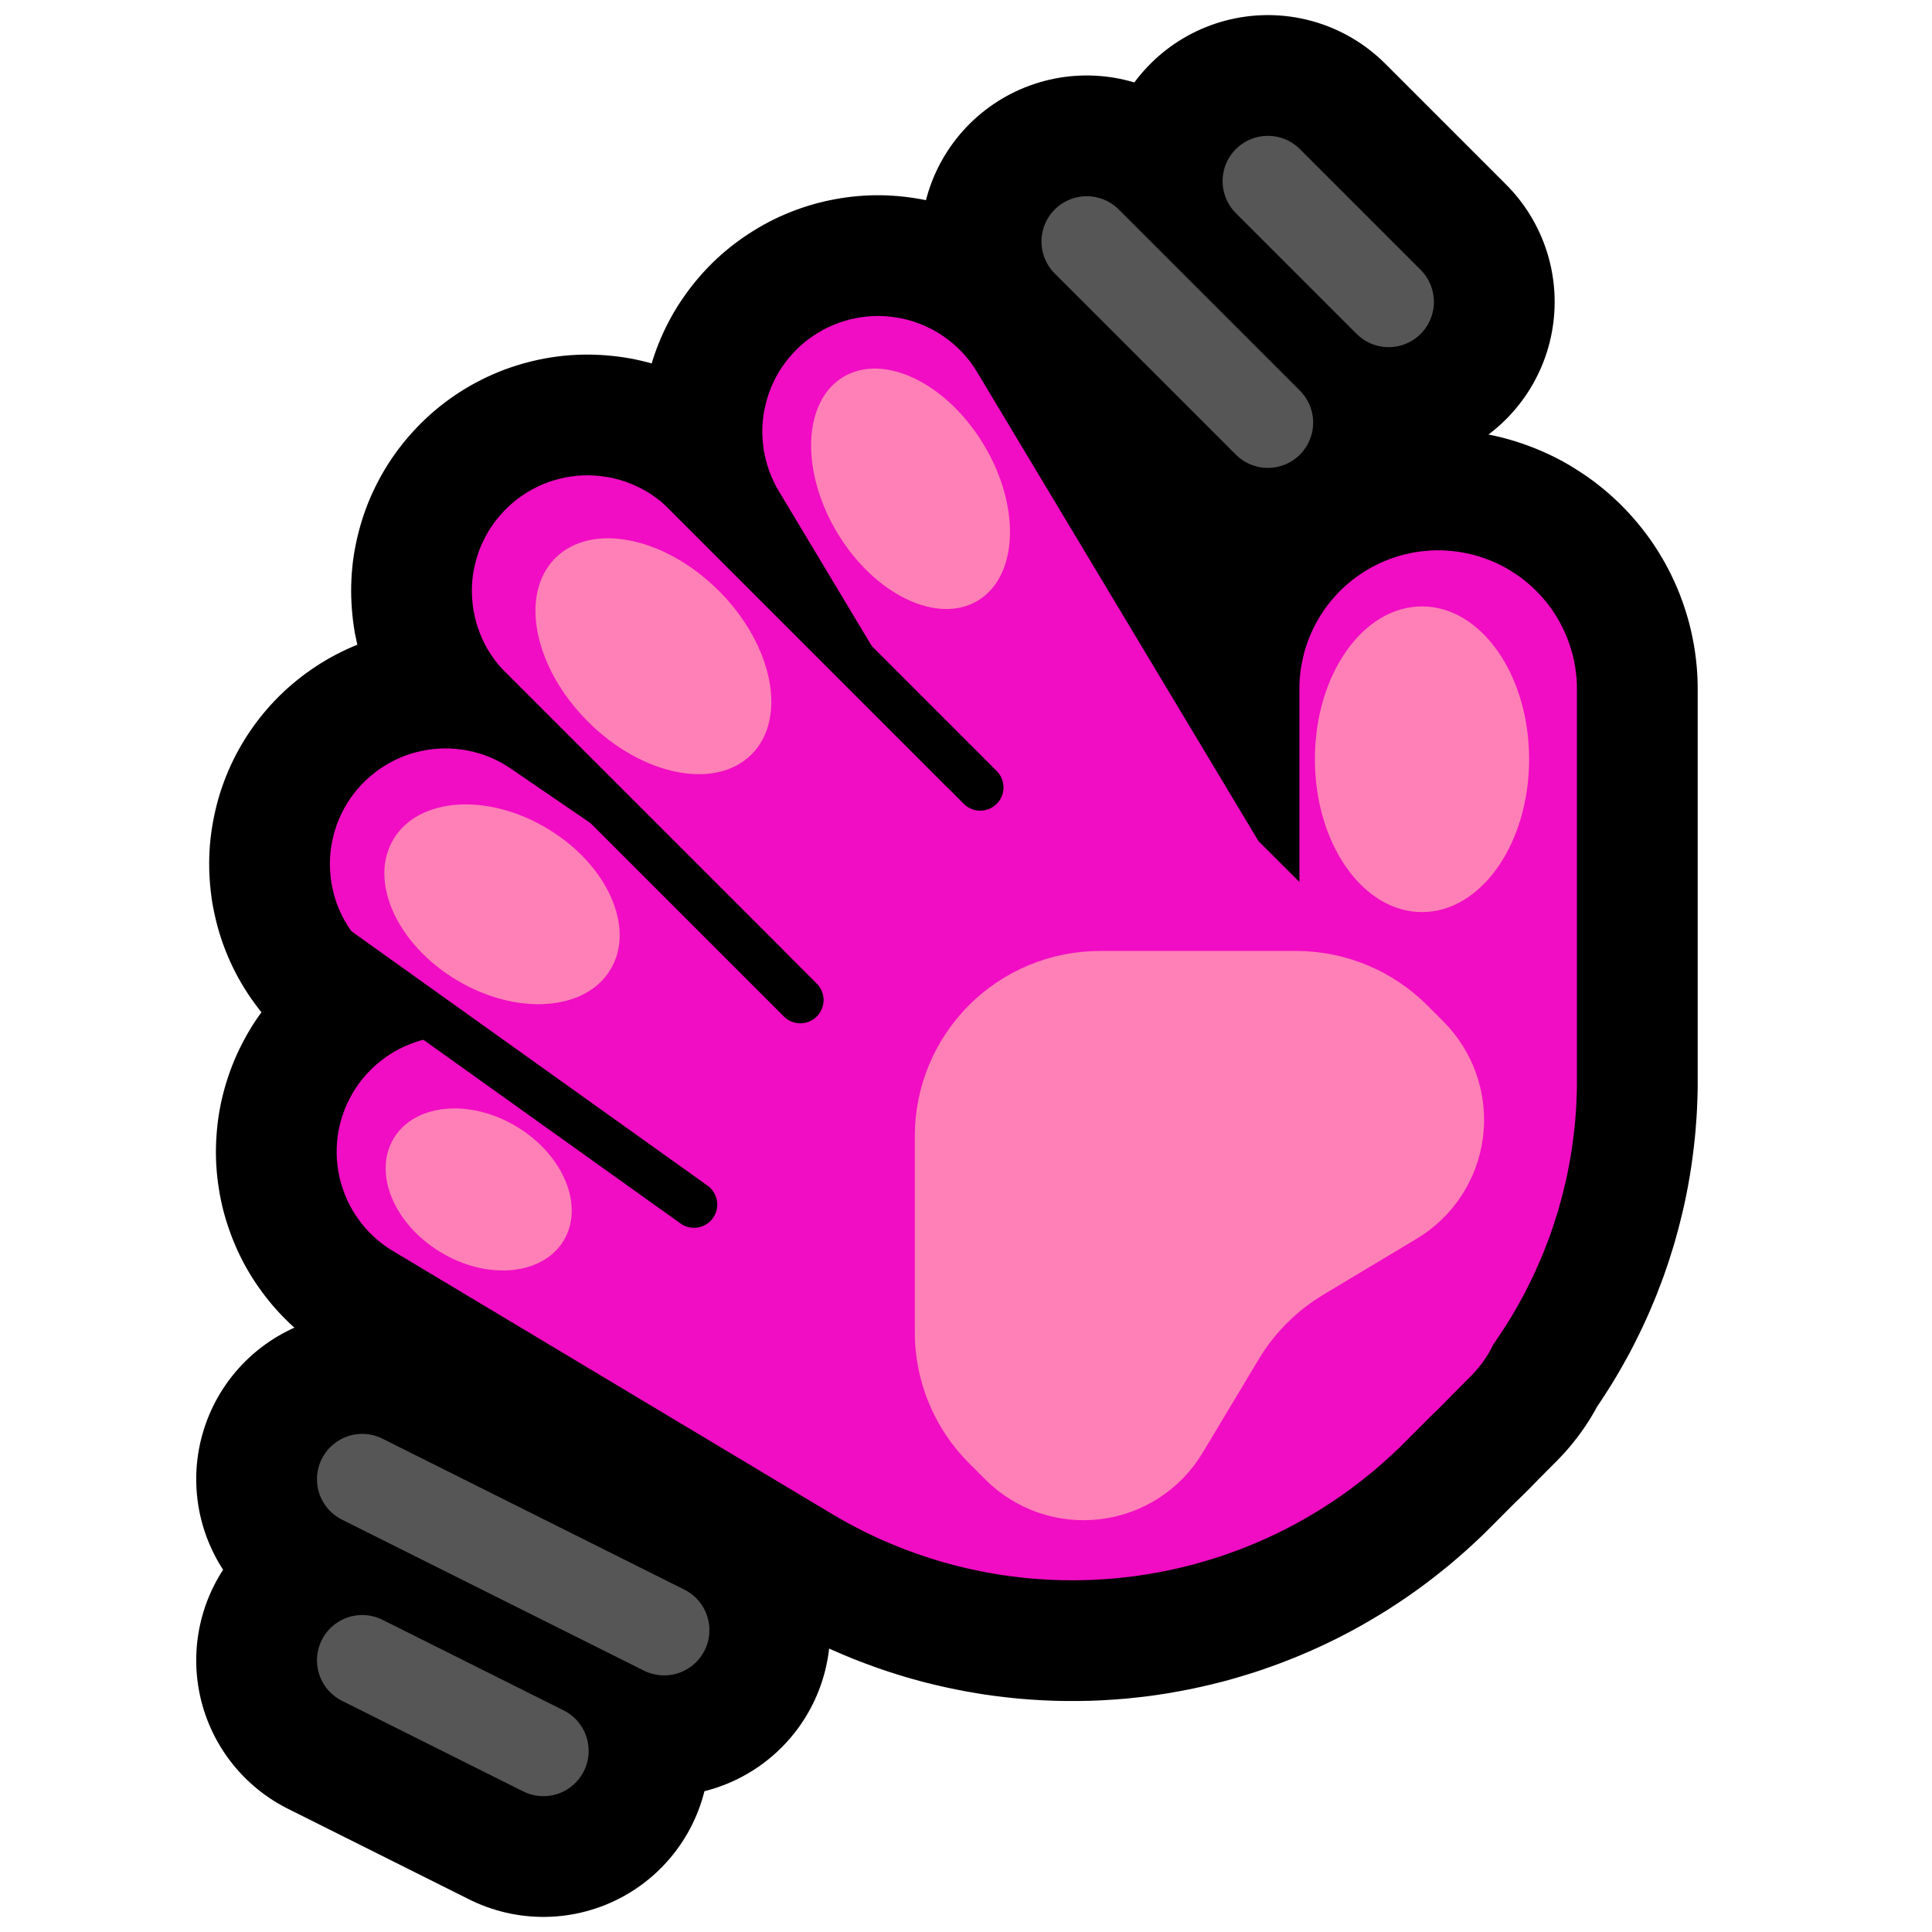 <?xml version="1.0" encoding="UTF-8" standalone="no"?>
<!DOCTYPE svg PUBLIC "-//W3C//DTD SVG 1.1//EN" "http://www.w3.org/Graphics/SVG/1.1/DTD/svg11.dtd">
<svg width="100%" height="100%" viewBox="0 0 32 32" version="1.1" xmlns="http://www.w3.org/2000/svg" xmlns:xlink="http://www.w3.org/1999/xlink" xml:space="preserve" xmlns:serif="http://www.serif.com/" style="fill-rule:evenodd;clip-rule:evenodd;stroke-linecap:round;stroke-linejoin:round;stroke-miterlimit:2;">
    <rect id="wave--paw-" serif:id="wave [paw]" x="0" y="0" width="32" height="32" style="fill:none;"/>
    <g id="outline">
        <path d="M6,24.5l5,2.5" style="fill:none;stroke:#000;stroke-width:5.5px;"/>
        <path d="M6,27.5l3,1.5" style="fill:none;stroke:#000;stroke-width:5.5px;"/>
        <path d="M18,4l3,3" style="fill:none;stroke:#000;stroke-width:5.5px;"/>
        <path d="M21,3l2,2" style="fill:none;stroke:#000;stroke-width:5.5px;"/>
    </g>
    <g>
        <path d="M12.985,15.751l-4.608,-4.608l-0.068,-0.071l-0.064,-0.075l-0.06,-0.079l-0.056,-0.081l-0.053,-0.084l-0.047,-0.086l-0.043,-0.089l-0.038,-0.091l-0.034,-0.093l-0.029,-0.094l-0.023,-0.096l-0.02,-0.096l-0.013,-0.098l-0.009,-0.098l-0.004,-0.099l0.001,-0.099l0.006,-0.098l0.011,-0.098l0.017,-0.097l0.022,-0.096l0.026,-0.096l0.031,-0.093l0.036,-0.092l0.041,-0.09l0.045,-0.087l0.05,-0.086l0.054,-0.082l0.058,-0.08l0.063,-0.076l0.066,-0.074l0.069,-0.069l0.074,-0.067l0.076,-0.062l0.08,-0.058l0.082,-0.054l0.086,-0.05l0.087,-0.045l0.09,-0.041l0.092,-0.036l0.093,-0.031l0.096,-0.026l0.096,-0.022l0.097,-0.016l0.098,-0.012l0.098,-0.006l0.099,-0.001l0.099,0.004l0.098,0.009l0.098,0.013l0.096,0.019l0.097,0.024l0.093,0.029l0.094,0.034l0.09,0.038l0.089,0.043l0.087,0.047l0.084,0.052l0.08,0.056l0.079,0.06l0.075,0.064l0.071,0.069l4.608,4.608l0.094,-0.094l-2.888,-4.813l-0.047,-0.082l-0.042,-0.084l-0.038,-0.086l-0.034,-0.088l-0.029,-0.089l-0.026,-0.09l-0.02,-0.092l-0.017,-0.092l-0.011,-0.094l-0.007,-0.094l-0.003,-0.093l0.002,-0.095l0.007,-0.094l0.012,-0.093l0.016,-0.092l0.021,-0.092l0.025,-0.091l0.029,-0.089l0.034,-0.088l0.038,-0.086l0.042,-0.084l0.046,-0.082l0.051,-0.079l0.054,-0.077l0.058,-0.074l0.061,-0.071l0.065,-0.069l0.068,-0.065l0.071,-0.061l0.075,-0.058l0.077,-0.054l0.079,-0.05l0.081,-0.047l0.084,-0.042l0.087,-0.038l0.087,-0.034l0.089,-0.029l0.091,-0.026l0.092,-0.02l0.092,-0.016l0.094,-0.012l0.093,-0.007l0.094,-0.003l0.094,0.003l0.094,0.007l0.093,0.012l0.093,0.015l0.092,0.021l0.09,0.025l0.09,0.03l0.087,0.033l0.087,0.039l0.084,0.041l0.081,0.046l0.08,0.051l0.077,0.054l0.074,0.058l0.071,0.061l0.068,0.065l0.065,0.068l0.062,0.071l0.058,0.075l0.054,0.077l0.05,0.079l4.66,7.768l0.677,0.676l0,-3.194l0.001,-0.087l0.005,-0.087l0.008,-0.087l0.012,-0.086l0.015,-0.085l0.018,-0.086l0.02,-0.084l0.025,-0.084l0.027,-0.082l0.031,-0.082l0.034,-0.08l0.036,-0.078l0.04,-0.078l0.042,-0.076l0.046,-0.074l0.048,-0.073l0.051,-0.071l0.053,-0.068l0.057,-0.066l0.058,-0.065l0.061,-0.062l0.063,-0.06l0.066,-0.057l0.067,-0.055l0.07,-0.052l0.071,-0.049l0.074,-0.047l0.075,-0.045l0.077,-0.041l0.078,-0.038l0.079,-0.035l0.081,-0.032l0.083,-0.029l0.082,-0.026l0.084,-0.023l0.085,-0.019l0.086,-0.017l0.085,-0.013l0.087,-0.009l0.087,-0.007l0.087,-0.004l0.087,0l0.087,0.004l0.087,0.007l0.086,0.009l0.086,0.013l0.085,0.017l0.085,0.019l0.085,0.023l0.082,0.026l0.082,0.029l0.081,0.032l0.08,0.035l0.078,0.038l0.077,0.041l0.074,0.045l0.074,0.047l0.072,0.049l0.069,0.052l0.068,0.055l0.065,0.057l0.064,0.06l0.06,0.062l0.059,0.065l0.056,0.066l0.053,0.068l0.052,0.071l0.048,0.073l0.045,0.074l0.043,0.076l0.039,0.078l0.037,0.078l0.033,0.08l0.031,0.082l0.027,0.082l0.025,0.084l0.021,0.084l0.018,0.086l0.015,0.085l0.011,0.086l0.009,0.087l0.005,0.087l0.001,0.087l0,6.488l0,0.087l-0.002,0.094l-0.003,0.094l-0.004,0.094l-0.005,0.094l-0.007,0.093l-0.007,0.094l-0.009,0.093l-0.01,0.093l-0.011,0.093l-0.012,0.093l-0.013,0.092l-0.014,0.092l-0.016,0.093l-0.016,0.091l-0.018,0.091l-0.018,0.091l-0.02,0.091l-0.022,0.09l-0.022,0.091l-0.023,0.09l-0.025,0.09l-0.024,0.089l-0.027,0.089l-0.028,0.088l-0.028,0.089l-0.03,0.087l-0.03,0.088l-0.032,0.086l-0.034,0.087l-0.033,0.087l-0.035,0.085l-0.036,0.085l-0.037,0.085l-0.038,0.084l-0.039,0.085l-0.04,0.083l-0.042,0.083l-0.041,0.083l-0.043,0.082l-0.045,0.081l-0.045,0.082l-0.046,0.08l-0.047,0.08l-0.048,0.079l-0.05,0.079l-0.05,0.078l-0.051,0.078l-0.052,0.077l-0.053,0.077l-0.006,0.009l-0.027,0.055l-0.046,0.084l-0.052,0.083l-0.055,0.079l-0.06,0.077l-0.063,0.074l-0.067,0.07l-0.319,0.32l-0.016,0.017l-0.066,0.068l-0.061,0.062l-0.078,0.077l-0.062,0.061l-0.019,0.016l-0.542,0.543l-0.06,0.058l-0.061,0.057l-0.06,0.056l-0.062,0.056l-0.061,0.054l-0.063,0.055l-0.062,0.053l-0.063,0.053l-0.064,0.051l-0.064,0.051l-0.065,0.051l-0.065,0.05l-0.065,0.049l-0.065,0.048l-0.067,0.047l-0.066,0.047l-0.068,0.046l-0.067,0.045l-0.068,0.044l-0.067,0.044l-0.07,0.043l-0.069,0.042l-0.069,0.041l-0.07,0.041l-0.069,0.04l-0.071,0.039l-0.071,0.039l-0.071,0.037l-0.071,0.037l-0.072,0.036l-0.072,0.035l-0.072,0.034l-0.072,0.034l-0.074,0.033l-0.073,0.032l-0.073,0.031l-0.074,0.031l-0.073,0.029l-0.075,0.029l-0.075,0.029l-0.074,0.027l-0.075,0.026l-0.075,0.027l-0.075,0.025l-0.076,0.024l-0.076,0.023l-0.076,0.023l-0.076,0.022l-0.076,0.022l-0.077,0.02l-0.077,0.019l-0.076,0.019l-0.078,0.018l-0.077,0.017l-0.078,0.017l-0.077,0.015l-0.078,0.015l-0.078,0.014l-0.077,0.014l-0.079,0.012l-0.078,0.012l-0.078,0.011l-0.078,0.01l-0.079,0.009l-0.078,0.008l-0.079,0.009l-0.079,0.006l-0.079,0.006l-0.079,0.005l-0.078,0.005l-0.079,0.004l-0.08,0.003l-0.079,0.001l-0.079,0.002l-0.079,0l-0.079,0l-0.079,-0.001l-0.08,-0.002l-0.079,-0.003l-0.079,-0.003l-0.079,-0.005l-0.08,-0.005l-0.079,-0.006l-0.079,-0.006l-0.079,-0.008l-0.079,-0.009l-0.079,-0.009l-0.08,-0.01l-0.079,-0.011l-0.078,-0.011l-0.079,-0.013l-0.079,-0.014l-0.078,-0.013l-0.08,-0.016l-0.156,-0.032l-0.079,-0.018l-0.078,-0.018l-0.077,-0.019l-0.078,-0.019l-0.078,-0.022l-0.078,-0.021l-0.077,-0.022l-0.078,-0.024l-0.077,-0.024l-0.077,-0.025l-0.077,-0.026l-0.076,-0.026l-0.076,-0.028l-0.076,-0.028l-0.077,-0.029l-0.076,-0.03l-0.075,-0.031l-0.075,-0.031l-0.076,-0.033l-0.074,-0.032l-0.075,-0.035l-0.074,-0.035l-0.075,-0.035l-0.073,-0.037l-0.073,-0.038l-0.074,-0.038l-0.073,-0.039l-0.072,-0.04l-0.072,-0.04l-0.072,-0.042l-0.068,-0.04l-7.266,-4.352l-0.081,-0.051l-0.08,-0.057l-0.076,-0.06l-0.073,-0.063l-0.07,-0.068l-0.067,-0.071l-0.062,-0.074l-0.058,-0.077l-0.056,-0.08l-0.051,-0.083l-0.046,-0.085l-0.042,-0.088l-0.037,-0.089l-0.033,-0.092l-0.029,-0.092l-0.024,-0.095l-0.018,-0.095l-0.014,-0.096l-0.01,-0.096l-0.004,-0.097l0.001,-0.097l0.006,-0.097l0.01,-0.097l0.015,-0.096l0.021,-0.095l0.025,-0.093l0.03,-0.093l0.034,-0.09l0.039,-0.089l0.044,-0.087l0.047,-0.085l0.052,-0.082l0.056,-0.079l0.06,-0.076l0.064,-0.073l0.068,-0.07l0.07,-0.067l0.075,-0.062l0.077,-0.059l0.08,-0.055l0.083,-0.051l0.084,-0.046l0.088,-0.042l0.09,-0.038l0.091,-0.033l0.093,-0.029l0.094,-0.022l0.095,-0.02l0.096,-0.013l0.097,-0.01l0.097,-0.004l0.097,0.001l0.097,0.006l0.096,0.01l0.096,0.016l0.095,0.02l0.094,0.025l0.092,0.029l0.091,0.035l0.089,0.039l0.087,0.043l0.085,0.048l0.582,0.349l-2.761,-1.889l-0.078,-0.057l-0.076,-0.061l-0.073,-0.065l-0.069,-0.067l-0.066,-0.072l-0.061,-0.075l-0.058,-0.077l-0.055,-0.081l-0.05,-0.083l-0.046,-0.086l-0.041,-0.088l-0.037,-0.09l-0.032,-0.091l-0.027,-0.093l-0.022,-0.095l-0.019,-0.095l-0.012,-0.096l-0.008,-0.097l-0.004,-0.097l0.002,-0.097l0.006,-0.097l0.012,-0.096l0.017,-0.096l0.021,-0.095l0.025,-0.093l0.031,-0.092l0.035,-0.09l0.04,-0.089l0.044,-0.086l0.049,-0.085l0.053,-0.081l0.057,-0.079l0.06,-0.075l0.065,-0.073l0.068,-0.07l0.072,-0.065l0.074,-0.061l0.078,-0.059l0.081,-0.054l0.083,-0.05l0.086,-0.046l0.087,-0.041l0.09,-0.037l0.092,-0.032l0.093,-0.027l0.094,-0.022l0.096,-0.019l0.096,-0.013l0.097,-0.007l0.097,-0.004l0.097,0.001l0.097,0.008l0.096,0.011l0.096,0.016l0.094,0.022l0.094,0.025l0.092,0.031l0.09,0.035l0.089,0.04l0.086,0.044l0.084,0.049l0.081,0.053l4.48,3.064l0.044,-0.044Z" style="fill:none;stroke:#000;stroke-width:4px;stroke-linecap:butt;stroke-miterlimit:1.414;"/>
        <path d="M12.985,15.751l-4.608,-4.608l-0.068,-0.071l-0.064,-0.075l-0.06,-0.079l-0.056,-0.081l-0.053,-0.084l-0.047,-0.086l-0.043,-0.089l-0.038,-0.091l-0.034,-0.093l-0.029,-0.094l-0.023,-0.096l-0.02,-0.096l-0.013,-0.098l-0.009,-0.098l-0.004,-0.099l0.001,-0.099l0.006,-0.098l0.011,-0.098l0.017,-0.097l0.022,-0.096l0.026,-0.096l0.031,-0.093l0.036,-0.092l0.041,-0.09l0.045,-0.087l0.05,-0.086l0.054,-0.082l0.058,-0.08l0.063,-0.076l0.066,-0.074l0.069,-0.069l0.074,-0.067l0.076,-0.062l0.08,-0.058l0.082,-0.054l0.086,-0.05l0.087,-0.045l0.09,-0.041l0.092,-0.036l0.093,-0.031l0.096,-0.026l0.096,-0.022l0.097,-0.016l0.098,-0.012l0.098,-0.006l0.099,-0.001l0.099,0.004l0.098,0.009l0.098,0.013l0.096,0.019l0.097,0.024l0.093,0.029l0.094,0.034l0.09,0.038l0.089,0.043l0.087,0.047l0.084,0.052l0.08,0.056l0.079,0.06l0.075,0.064l0.071,0.069l4.608,4.608l0.094,-0.094l-2.888,-4.813l-0.047,-0.082l-0.042,-0.084l-0.038,-0.086l-0.034,-0.088l-0.029,-0.089l-0.026,-0.09l-0.02,-0.092l-0.017,-0.092l-0.011,-0.094l-0.007,-0.094l-0.003,-0.093l0.002,-0.095l0.007,-0.094l0.012,-0.093l0.016,-0.092l0.021,-0.092l0.025,-0.091l0.029,-0.089l0.034,-0.088l0.038,-0.086l0.042,-0.084l0.046,-0.082l0.051,-0.079l0.054,-0.077l0.058,-0.074l0.061,-0.071l0.065,-0.069l0.068,-0.065l0.071,-0.061l0.075,-0.058l0.077,-0.054l0.079,-0.05l0.081,-0.047l0.084,-0.042l0.087,-0.038l0.087,-0.034l0.089,-0.029l0.091,-0.026l0.092,-0.02l0.092,-0.016l0.094,-0.012l0.093,-0.007l0.094,-0.003l0.094,0.003l0.094,0.007l0.093,0.012l0.093,0.015l0.092,0.021l0.09,0.025l0.09,0.03l0.087,0.033l0.087,0.039l0.084,0.041l0.081,0.046l0.08,0.051l0.077,0.054l0.074,0.058l0.071,0.061l0.068,0.065l0.065,0.068l0.062,0.071l0.058,0.075l0.054,0.077l0.05,0.079l4.66,7.768l0.677,0.676l0,-3.194l0.001,-0.087l0.005,-0.087l0.008,-0.087l0.012,-0.086l0.015,-0.085l0.018,-0.086l0.02,-0.084l0.025,-0.084l0.027,-0.082l0.031,-0.082l0.034,-0.08l0.036,-0.078l0.04,-0.078l0.042,-0.076l0.046,-0.074l0.048,-0.073l0.051,-0.071l0.053,-0.068l0.057,-0.066l0.058,-0.065l0.061,-0.062l0.063,-0.06l0.066,-0.057l0.067,-0.055l0.07,-0.052l0.071,-0.049l0.074,-0.047l0.075,-0.045l0.077,-0.041l0.078,-0.038l0.079,-0.035l0.081,-0.032l0.083,-0.029l0.082,-0.026l0.084,-0.023l0.085,-0.019l0.086,-0.017l0.085,-0.013l0.087,-0.009l0.087,-0.007l0.087,-0.004l0.087,0l0.087,0.004l0.087,0.007l0.086,0.009l0.086,0.013l0.085,0.017l0.085,0.019l0.085,0.023l0.082,0.026l0.082,0.029l0.081,0.032l0.08,0.035l0.078,0.038l0.077,0.041l0.074,0.045l0.074,0.047l0.072,0.049l0.069,0.052l0.068,0.055l0.065,0.057l0.064,0.06l0.06,0.062l0.059,0.065l0.056,0.066l0.053,0.068l0.052,0.071l0.048,0.073l0.045,0.074l0.043,0.076l0.039,0.078l0.037,0.078l0.033,0.08l0.031,0.082l0.027,0.082l0.025,0.084l0.021,0.084l0.018,0.086l0.015,0.085l0.011,0.086l0.009,0.087l0.005,0.087l0.001,0.087l0,6.488l0,0.087l-0.002,0.094l-0.003,0.094l-0.004,0.094l-0.005,0.094l-0.007,0.093l-0.007,0.094l-0.009,0.093l-0.01,0.093l-0.011,0.093l-0.012,0.093l-0.013,0.092l-0.014,0.092l-0.016,0.093l-0.016,0.091l-0.018,0.091l-0.018,0.091l-0.02,0.091l-0.022,0.09l-0.022,0.091l-0.023,0.09l-0.025,0.09l-0.024,0.089l-0.027,0.089l-0.028,0.088l-0.028,0.089l-0.03,0.087l-0.03,0.088l-0.032,0.086l-0.034,0.087l-0.033,0.087l-0.035,0.085l-0.036,0.085l-0.037,0.085l-0.038,0.084l-0.039,0.085l-0.04,0.083l-0.042,0.083l-0.041,0.083l-0.043,0.082l-0.045,0.081l-0.045,0.082l-0.046,0.08l-0.047,0.08l-0.048,0.079l-0.05,0.079l-0.05,0.078l-0.051,0.078l-0.052,0.077l-0.053,0.077l-0.006,0.009l-0.027,0.055l-0.046,0.084l-0.052,0.083l-0.055,0.079l-0.06,0.077l-0.063,0.074l-0.067,0.07l-0.319,0.32l-0.016,0.017l-0.066,0.068l-0.061,0.062l-0.078,0.077l-0.062,0.061l-0.019,0.016l-0.542,0.543l-0.06,0.058l-0.061,0.057l-0.06,0.056l-0.062,0.056l-0.061,0.054l-0.063,0.055l-0.062,0.053l-0.063,0.053l-0.064,0.051l-0.064,0.051l-0.065,0.051l-0.065,0.05l-0.065,0.049l-0.065,0.048l-0.067,0.047l-0.066,0.047l-0.068,0.046l-0.067,0.045l-0.068,0.044l-0.067,0.044l-0.07,0.043l-0.069,0.042l-0.069,0.041l-0.07,0.041l-0.069,0.04l-0.071,0.039l-0.071,0.039l-0.071,0.037l-0.071,0.037l-0.072,0.036l-0.072,0.035l-0.072,0.034l-0.072,0.034l-0.074,0.033l-0.073,0.032l-0.073,0.031l-0.074,0.031l-0.073,0.029l-0.075,0.029l-0.075,0.029l-0.074,0.027l-0.075,0.026l-0.075,0.027l-0.075,0.025l-0.076,0.024l-0.076,0.023l-0.076,0.023l-0.076,0.022l-0.076,0.022l-0.077,0.02l-0.077,0.019l-0.076,0.019l-0.078,0.018l-0.077,0.017l-0.078,0.017l-0.077,0.015l-0.078,0.015l-0.078,0.014l-0.077,0.014l-0.079,0.012l-0.078,0.012l-0.078,0.011l-0.078,0.01l-0.079,0.009l-0.078,0.008l-0.079,0.009l-0.079,0.006l-0.079,0.006l-0.079,0.005l-0.078,0.005l-0.079,0.004l-0.08,0.003l-0.079,0.001l-0.079,0.002l-0.079,0l-0.079,0l-0.079,-0.001l-0.08,-0.002l-0.079,-0.003l-0.079,-0.003l-0.079,-0.005l-0.08,-0.005l-0.079,-0.006l-0.079,-0.006l-0.079,-0.008l-0.079,-0.009l-0.079,-0.009l-0.08,-0.01l-0.079,-0.011l-0.078,-0.011l-0.079,-0.013l-0.079,-0.014l-0.078,-0.013l-0.08,-0.016l-0.156,-0.032l-0.079,-0.018l-0.078,-0.018l-0.077,-0.019l-0.078,-0.019l-0.078,-0.022l-0.078,-0.021l-0.077,-0.022l-0.078,-0.024l-0.077,-0.024l-0.077,-0.025l-0.077,-0.026l-0.076,-0.026l-0.076,-0.028l-0.076,-0.028l-0.077,-0.029l-0.076,-0.03l-0.075,-0.031l-0.075,-0.031l-0.076,-0.033l-0.074,-0.032l-0.075,-0.035l-0.074,-0.035l-0.075,-0.035l-0.073,-0.037l-0.073,-0.038l-0.074,-0.038l-0.073,-0.039l-0.072,-0.04l-0.072,-0.04l-0.072,-0.042l-0.068,-0.04l-7.266,-4.352l-0.081,-0.051l-0.08,-0.057l-0.076,-0.06l-0.073,-0.063l-0.07,-0.068l-0.067,-0.071l-0.062,-0.074l-0.058,-0.077l-0.056,-0.08l-0.051,-0.083l-0.046,-0.085l-0.042,-0.088l-0.037,-0.089l-0.033,-0.092l-0.029,-0.092l-0.024,-0.095l-0.018,-0.095l-0.014,-0.096l-0.01,-0.096l-0.004,-0.097l0.001,-0.097l0.006,-0.097l0.01,-0.097l0.015,-0.096l0.021,-0.095l0.025,-0.093l0.03,-0.093l0.034,-0.09l0.039,-0.089l0.044,-0.087l0.047,-0.085l0.052,-0.082l0.056,-0.079l0.06,-0.076l0.064,-0.073l0.068,-0.07l0.07,-0.067l0.075,-0.062l0.077,-0.059l0.08,-0.055l0.083,-0.051l0.084,-0.046l0.088,-0.042l0.09,-0.038l0.091,-0.033l0.093,-0.029l0.094,-0.022l0.095,-0.02l0.096,-0.013l0.097,-0.01l0.097,-0.004l0.097,0.001l0.097,0.006l0.096,0.01l0.096,0.016l0.095,0.02l0.094,0.025l0.092,0.029l0.091,0.035l0.089,0.039l0.087,0.043l0.085,0.048l0.582,0.349l-2.761,-1.889l-0.078,-0.057l-0.076,-0.061l-0.073,-0.065l-0.069,-0.067l-0.066,-0.072l-0.061,-0.075l-0.058,-0.077l-0.055,-0.081l-0.05,-0.083l-0.046,-0.086l-0.041,-0.088l-0.037,-0.09l-0.032,-0.091l-0.027,-0.093l-0.022,-0.095l-0.019,-0.095l-0.012,-0.096l-0.008,-0.097l-0.004,-0.097l0.002,-0.097l0.006,-0.097l0.012,-0.096l0.017,-0.096l0.021,-0.095l0.025,-0.093l0.031,-0.092l0.035,-0.09l0.04,-0.089l0.044,-0.086l0.049,-0.085l0.053,-0.081l0.057,-0.079l0.06,-0.075l0.065,-0.073l0.068,-0.07l0.072,-0.065l0.074,-0.061l0.078,-0.059l0.081,-0.054l0.083,-0.05l0.086,-0.046l0.087,-0.041l0.09,-0.037l0.092,-0.032l0.093,-0.027l0.094,-0.022l0.096,-0.019l0.096,-0.013l0.097,-0.007l0.097,-0.004l0.097,0.001l0.097,0.008l0.096,0.011l0.096,0.016l0.094,0.022l0.094,0.025l0.092,0.031l0.09,0.035l0.089,0.04l0.086,0.044l0.084,0.049l0.081,0.053l4.48,3.064l0.044,-0.044Z" style="fill:#f10dc3;"/>
        <path d="M4.857,15.209l6.638,4.742" style="fill:none;stroke:#000;stroke-width:0.77px;stroke-linejoin:miter;stroke-miterlimit:1.5;"/>
        <path d="M7.837,11.145l5.419,5.419" style="fill:none;stroke:#000;stroke-width:0.77px;stroke-linejoin:miter;stroke-miterlimit:1.5;"/>
        <path d="M11.088,7.894l5.148,5.148" style="fill:none;stroke:#000;stroke-width:0.77px;stroke-linejoin:miter;stroke-miterlimit:1.5;"/>
        <g>
            <path d="M6.518,13.898c0.415,-0.692 1.559,-0.77 2.55,-0.173c0.993,0.596 1.46,1.641 1.044,2.333c-0.415,0.692 -1.558,0.77 -2.55,0.174c-0.992,-0.595 -1.46,-1.642 -1.044,-2.334Z" style="fill:#ff80b7;"/>
            <path d="M6.521,18.855c0.346,-0.575 1.257,-0.663 2.034,-0.196c0.777,0.467 1.127,1.313 0.782,1.888c-0.347,0.575 -1.258,0.663 -2.035,0.196c-0.777,-0.467 -1.127,-1.313 -0.781,-1.888Z" style="fill:#ff80b7;"/>
            <path d="M9.197,9.244c0.598,-0.598 1.812,-0.356 2.709,0.542c0.897,0.897 1.14,2.111 0.542,2.709c-0.598,0.598 -1.812,0.355 -2.709,-0.542c-0.898,-0.897 -1.14,-2.111 -0.542,-2.709Z" style="fill:#ff80b7;"/>
            <path d="M13.968,6.243c0.67,-0.402 1.713,0.101 2.327,1.124c0.615,1.022 0.57,2.179 -0.1,2.582c-0.67,0.402 -1.713,-0.102 -2.327,-1.124c-0.615,-1.023 -0.57,-2.18 0.1,-2.582Z" style="fill:#ff80b7;"/>
            <path d="M23.553,10.044c0.979,0 1.774,1.134 1.774,2.531c0,1.397 -0.795,2.532 -1.774,2.532c-0.98,0 -1.775,-1.134 -1.774,-2.532c-0.001,-1.397 0.794,-2.531 1.774,-2.531Z" style="fill:#ff80b7;"/>
            <path d="M16.05,24.235c-0.575,-0.575 -0.898,-1.354 -0.898,-2.168l0,-3.251c0,-0.813 0.323,-1.592 0.898,-2.167c0.575,-0.575 1.354,-0.898 2.167,-0.898l3.252,0c0.813,0 1.593,0.323 2.168,0.898c0.087,0.087 0.178,0.178 0.271,0.271c0.5,0.501 0.742,1.205 0.656,1.907c-0.086,0.703 -0.492,1.326 -1.099,1.69c-0.621,0.373 -1.207,0.725 -1.554,0.932c-0.215,0.13 -0.413,0.284 -0.59,0.462c-0.003,0.002 -0.006,0.006 -0.009,0.008c-0.177,0.177 -0.332,0.375 -0.461,0.59c-0.208,0.348 -0.559,0.933 -0.932,1.554c-0.365,0.608 -0.988,1.013 -1.691,1.099c-0.702,0.087 -1.406,-0.155 -1.906,-0.655c-0.093,-0.094 -0.184,-0.185 -0.272,-0.272Z" style="fill:#ff80b7;"/>
        </g>
    </g>
    <path d="M6,24.5l5,2.5" style="fill:none;stroke:#565656;stroke-width:1.5px;"/>
    <path d="M6,27.5l3,1.5" style="fill:none;stroke:#565656;stroke-width:1.5px;"/>
    <path d="M18,4l3,3" style="fill:none;stroke:#565656;stroke-width:1.5px;"/>
    <path d="M21,3l2,2" style="fill:none;stroke:#565656;stroke-width:1.5px;"/>
</svg>
